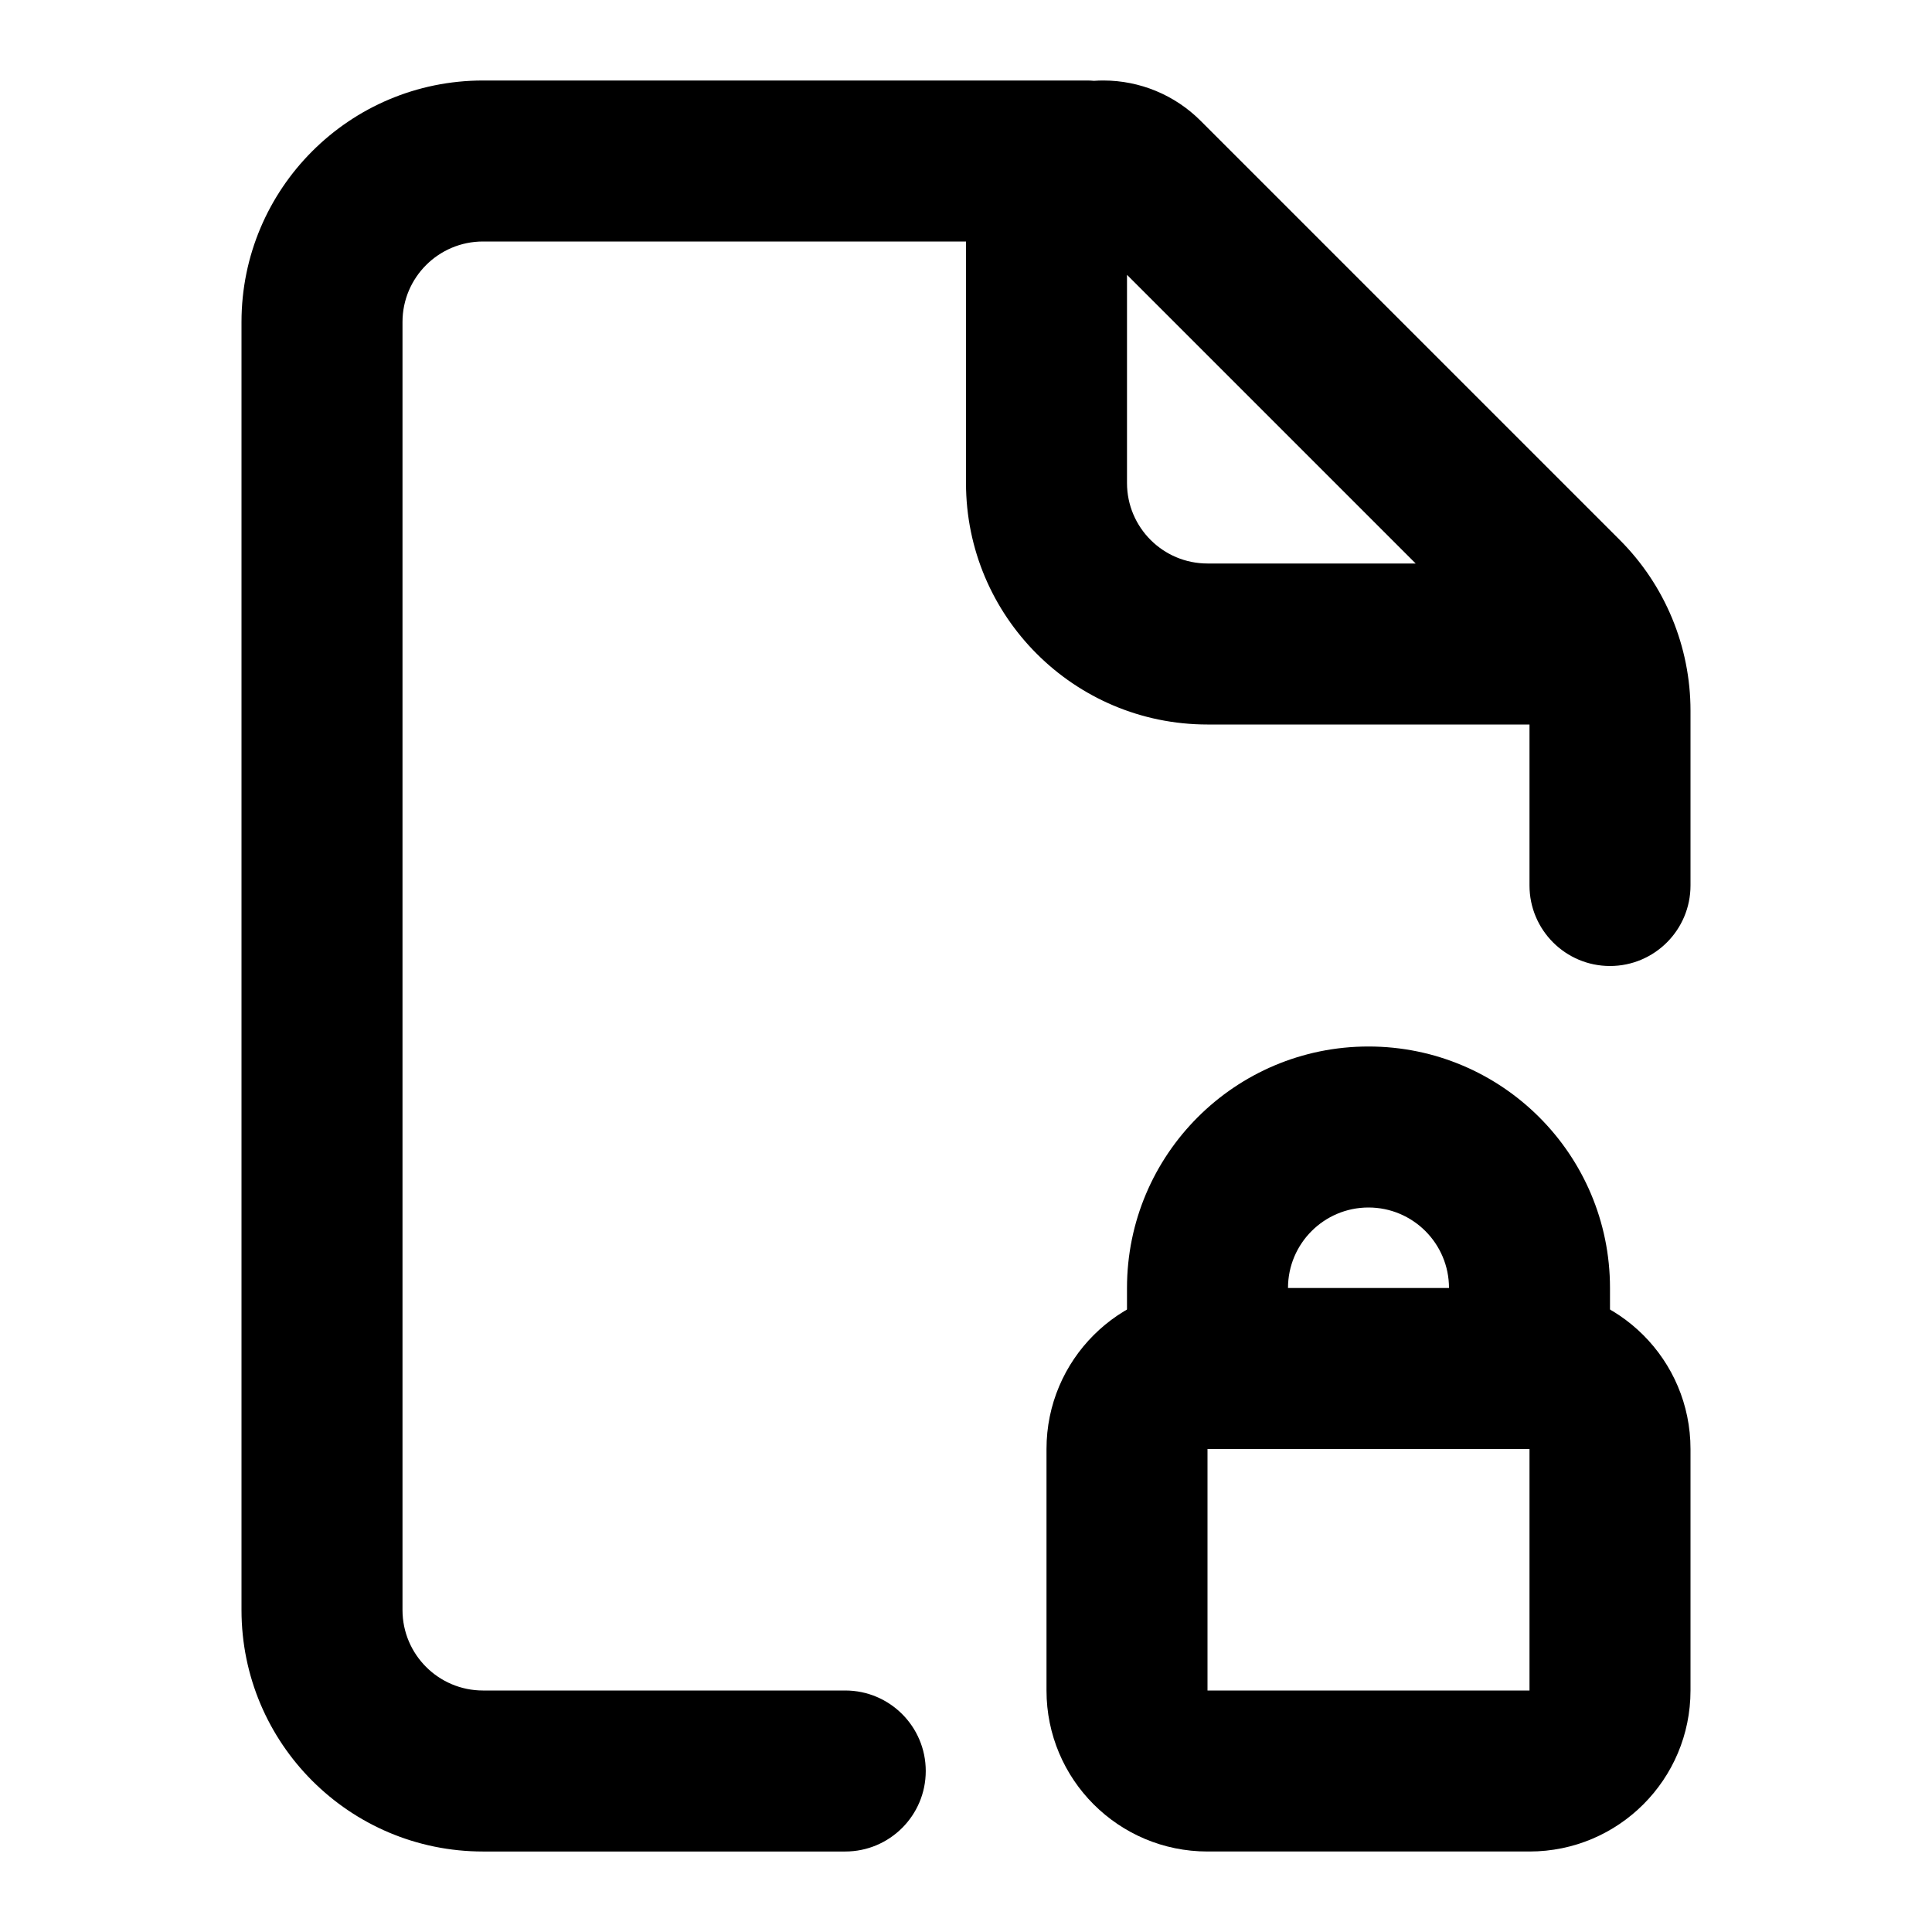 <svg xmlns="http://www.w3.org/2000/svg" viewBox="0 0 24 24"><path fill-rule="evenodd" d="M6 3c-.552 0-1 .448-1 1v16c0 .552.448 1 1 1h4.5c.552 0 1 .448 1 1s-.448 1-1 1h-4.5c-1.657 0-3-1.343-3-3v-16c0-1.657 1.343-3 3-3h7.5c.03 0 .06.001.09.004.039-.003.078-.004.117-.004.453 0 .887.18 1.207.5l5.207 5.207c.563.563.879 1.326.879 2.121v2.172c0 .552-.448 1-1 1s-1-.448-1-1v-2h-4c-1.657 0-3-1.343-3-3v-3h-6Zm8 .414v2.586c0 .552.448 1 1 1h2.586l-3.586-3.586Z" clip-rule="evenodd"/><path fill-rule="evenodd" d="M17 15c-.552 0-1 .448-1 1v1c0 .552-.448 1-1 1s-1-.448-1-1v-1c0-1.657 1.343-3 3-3s3 1.343 3 3v1c0 .552-.448 1-1 1s-1-.448-1-1v-1c0-.552-.448-1-1-1Z" clip-rule="evenodd"/><path fill-rule="evenodd" d="M13 18c0-1.105.895-2 2-2h4c1.105 0 2 .895 2 2v3c0 1.105-.895 2-2 2h-4c-1.105 0-2-.895-2-2v-3Zm6 0h-4v3h4v-3Z" clip-rule="evenodd"/></svg>